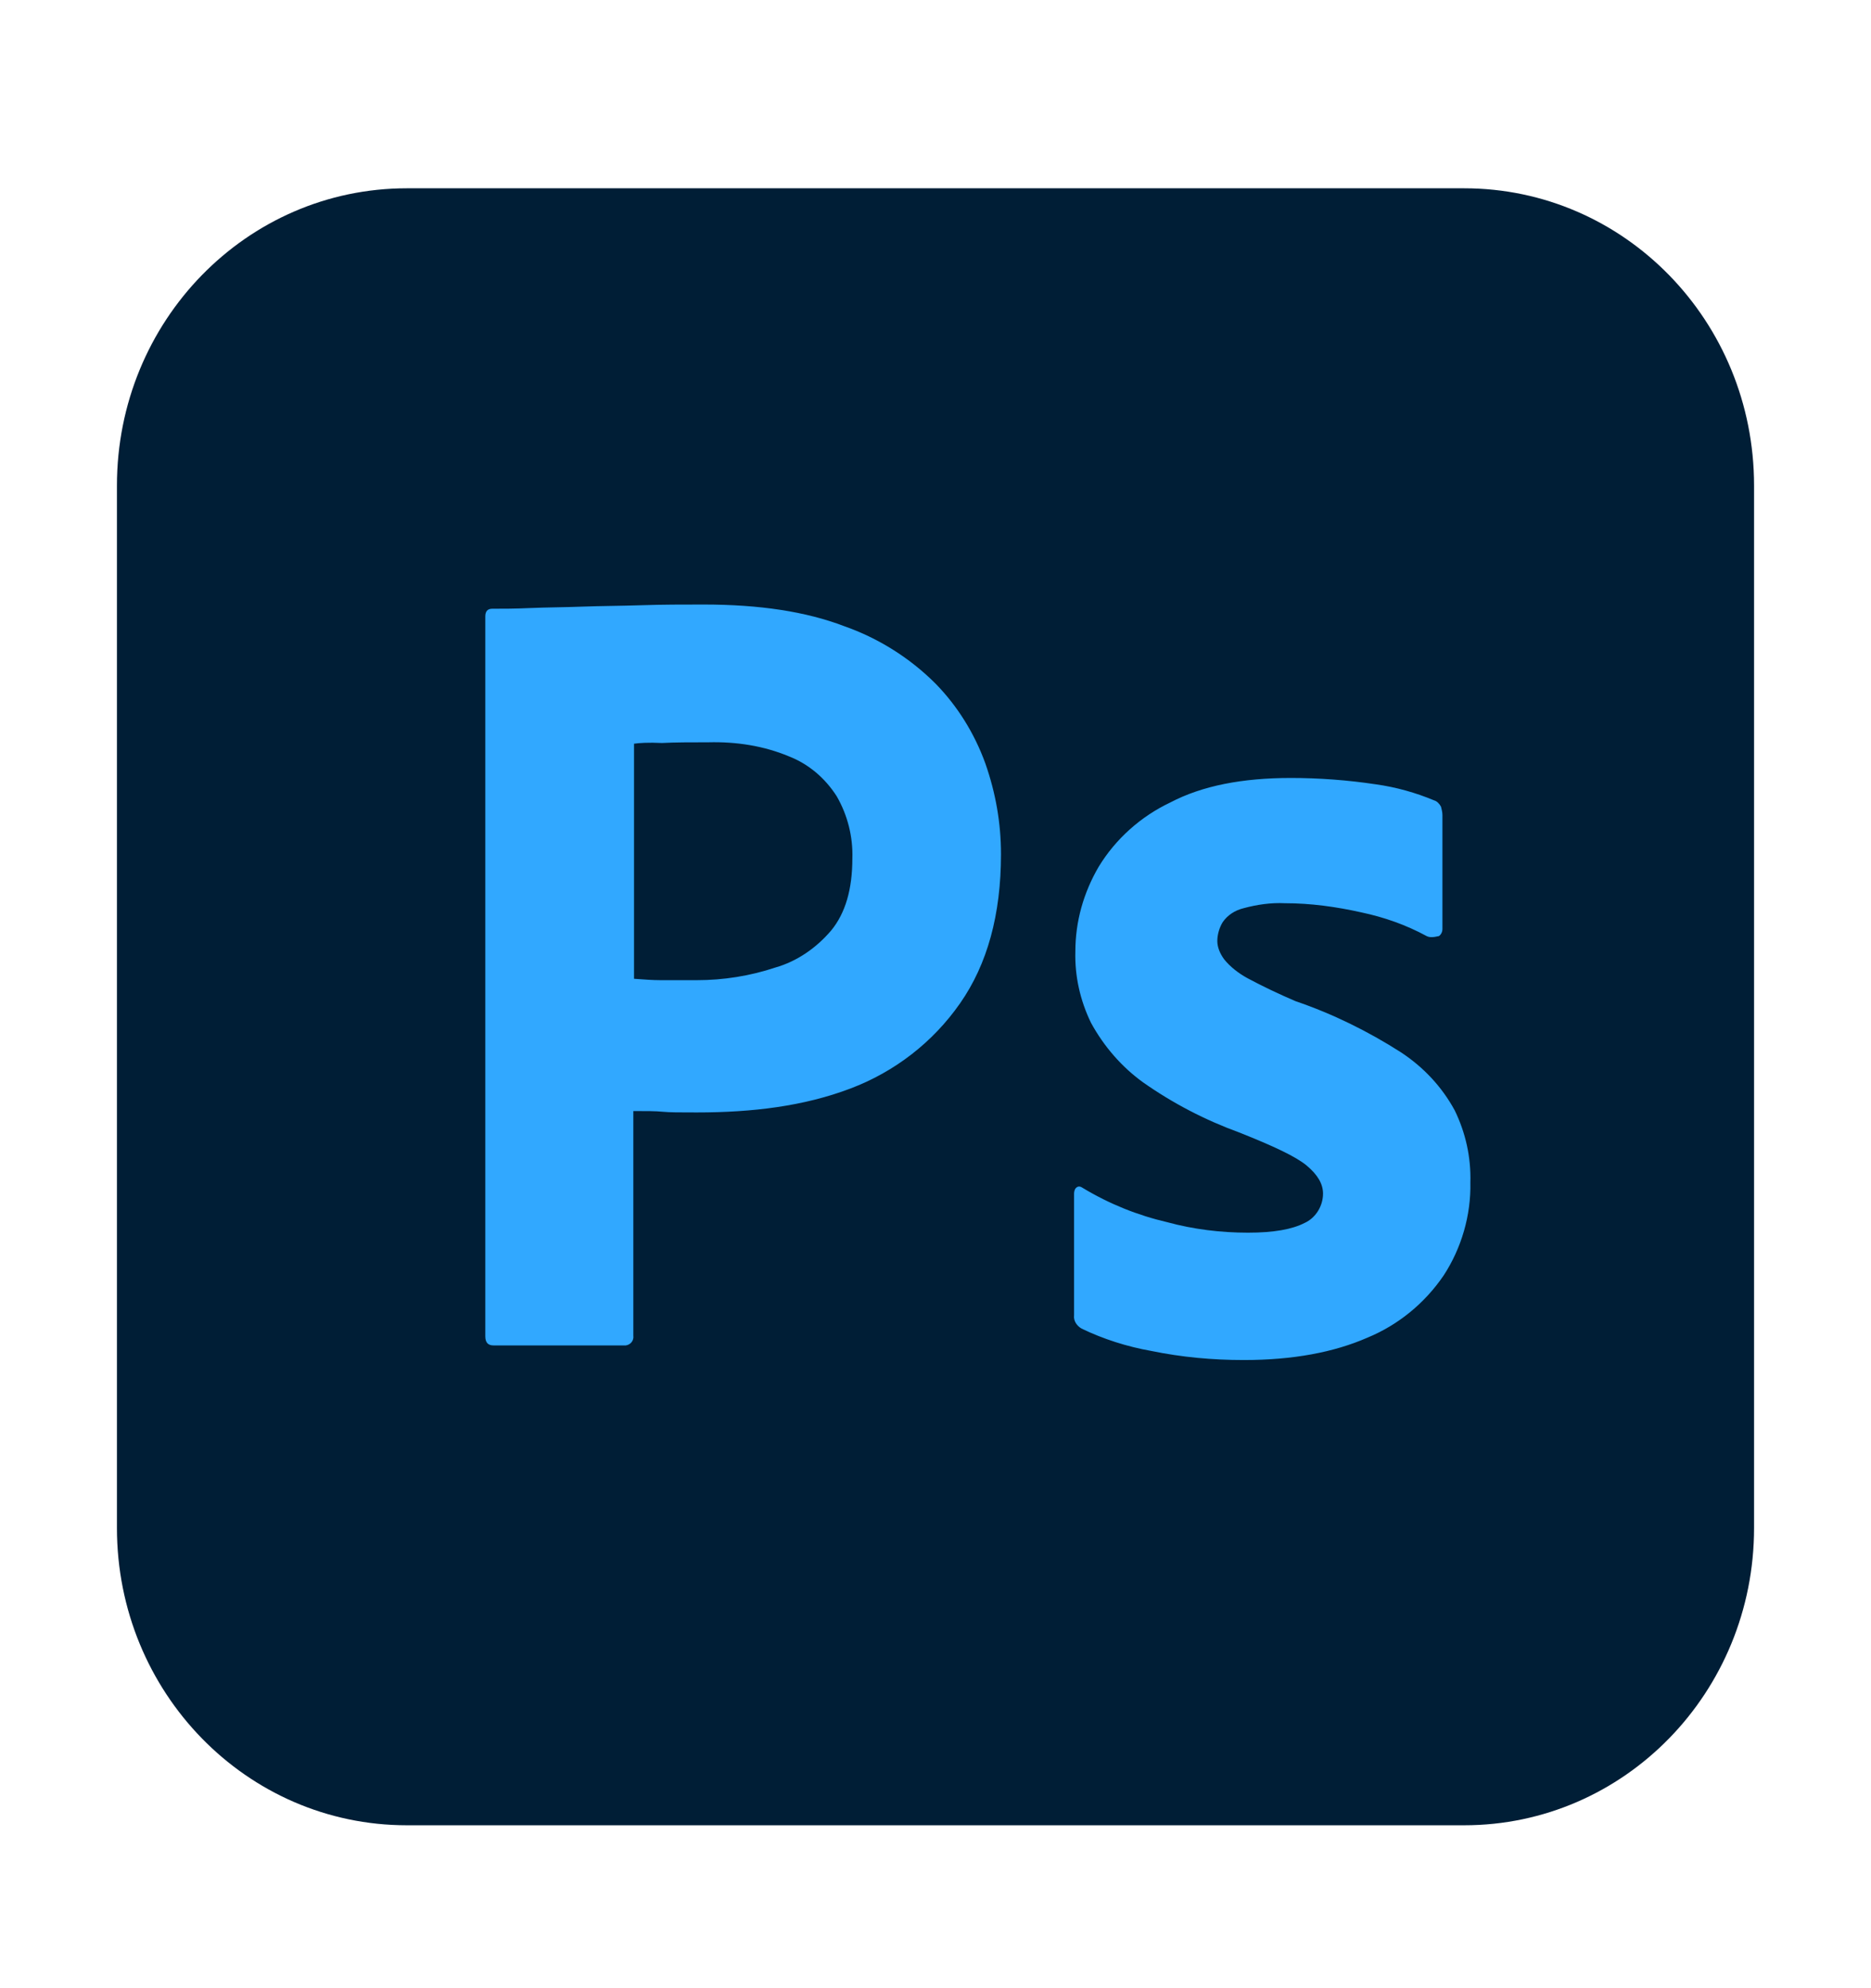 <svg width="16" height="17" viewBox="0 0 16 17" fill="none" xmlns="http://www.w3.org/2000/svg">
<g clip-path="url(#clip0_1166_715)">
<path d="M3.479 1.61H12.521C13.892 1.61 15 2.746 15 4.152V13.065C15 14.47 13.892 15.607 12.521 15.607H3.479C2.108 15.607 1 14.47 1 13.065V4.152C1 2.746 2.108 1.61 3.479 1.61Z" fill="#001E36"/>
<path d="M4.15 11.426V5.271C4.15 5.229 4.168 5.205 4.209 5.205C4.308 5.205 4.401 5.205 4.535 5.199C4.675 5.193 4.821 5.193 4.979 5.187C5.136 5.181 5.305 5.181 5.486 5.175C5.667 5.169 5.842 5.169 6.017 5.169C6.495 5.169 6.892 5.229 7.219 5.354C7.51 5.456 7.779 5.624 8 5.845C8.187 6.036 8.333 6.27 8.426 6.527C8.514 6.778 8.56 7.035 8.56 7.304C8.56 7.819 8.444 8.244 8.21 8.579C7.977 8.913 7.65 9.165 7.271 9.308C6.875 9.458 6.437 9.512 5.959 9.512C5.819 9.512 5.725 9.512 5.667 9.506C5.609 9.5 5.527 9.5 5.416 9.5V11.42C5.422 11.462 5.393 11.498 5.352 11.504H4.22C4.174 11.504 4.15 11.48 4.15 11.426ZM5.422 6.359V8.369C5.504 8.375 5.58 8.381 5.65 8.381H5.959C6.186 8.381 6.414 8.345 6.63 8.273C6.816 8.22 6.98 8.106 7.108 7.956C7.23 7.807 7.289 7.603 7.289 7.34C7.295 7.155 7.248 6.969 7.155 6.808C7.055 6.652 6.915 6.533 6.746 6.467C6.53 6.377 6.297 6.341 6.058 6.347C5.906 6.347 5.772 6.347 5.661 6.353C5.545 6.347 5.463 6.353 5.422 6.359ZM12.2 8.004C12.025 7.909 11.839 7.843 11.64 7.801C11.425 7.753 11.209 7.723 10.987 7.723C10.87 7.717 10.748 7.735 10.637 7.765C10.561 7.783 10.497 7.825 10.456 7.885C10.427 7.932 10.41 7.992 10.41 8.046C10.41 8.1 10.433 8.154 10.468 8.202C10.52 8.267 10.59 8.321 10.666 8.363C10.8 8.435 10.94 8.501 11.08 8.561C11.395 8.668 11.699 8.818 11.979 8.997C12.171 9.123 12.329 9.29 12.44 9.494C12.533 9.685 12.58 9.894 12.574 10.11C12.58 10.391 12.498 10.672 12.346 10.905C12.183 11.145 11.955 11.33 11.693 11.438C11.407 11.563 11.057 11.629 10.637 11.629C10.369 11.629 10.106 11.605 9.844 11.551C9.64 11.515 9.435 11.45 9.249 11.36C9.208 11.336 9.179 11.294 9.185 11.246V10.206C9.185 10.188 9.19 10.164 9.208 10.152C9.225 10.14 9.243 10.146 9.26 10.158C9.488 10.295 9.727 10.391 9.984 10.451C10.205 10.511 10.439 10.54 10.672 10.54C10.894 10.54 11.051 10.511 11.156 10.457C11.25 10.415 11.314 10.313 11.314 10.206C11.314 10.122 11.267 10.044 11.174 9.966C11.08 9.888 10.888 9.799 10.602 9.685C10.305 9.577 10.03 9.434 9.774 9.254C9.593 9.123 9.441 8.949 9.33 8.746C9.237 8.555 9.19 8.345 9.196 8.136C9.196 7.879 9.266 7.633 9.395 7.412C9.54 7.173 9.756 6.981 10.007 6.862C10.281 6.718 10.625 6.652 11.04 6.652C11.279 6.652 11.524 6.67 11.763 6.706C11.938 6.73 12.107 6.778 12.265 6.844C12.288 6.85 12.311 6.874 12.323 6.898C12.329 6.922 12.335 6.946 12.335 6.969V7.944C12.335 7.968 12.323 7.992 12.305 8.004C12.253 8.016 12.224 8.016 12.2 8.004Z" fill="#31A8FF"/>
</g>
<defs>
<clipPath id="clip0_1166_715">
<rect width="14" height="14" fill="white" transform="translate(1 1.608)"/>
</clipPath>
</defs>
</svg>
